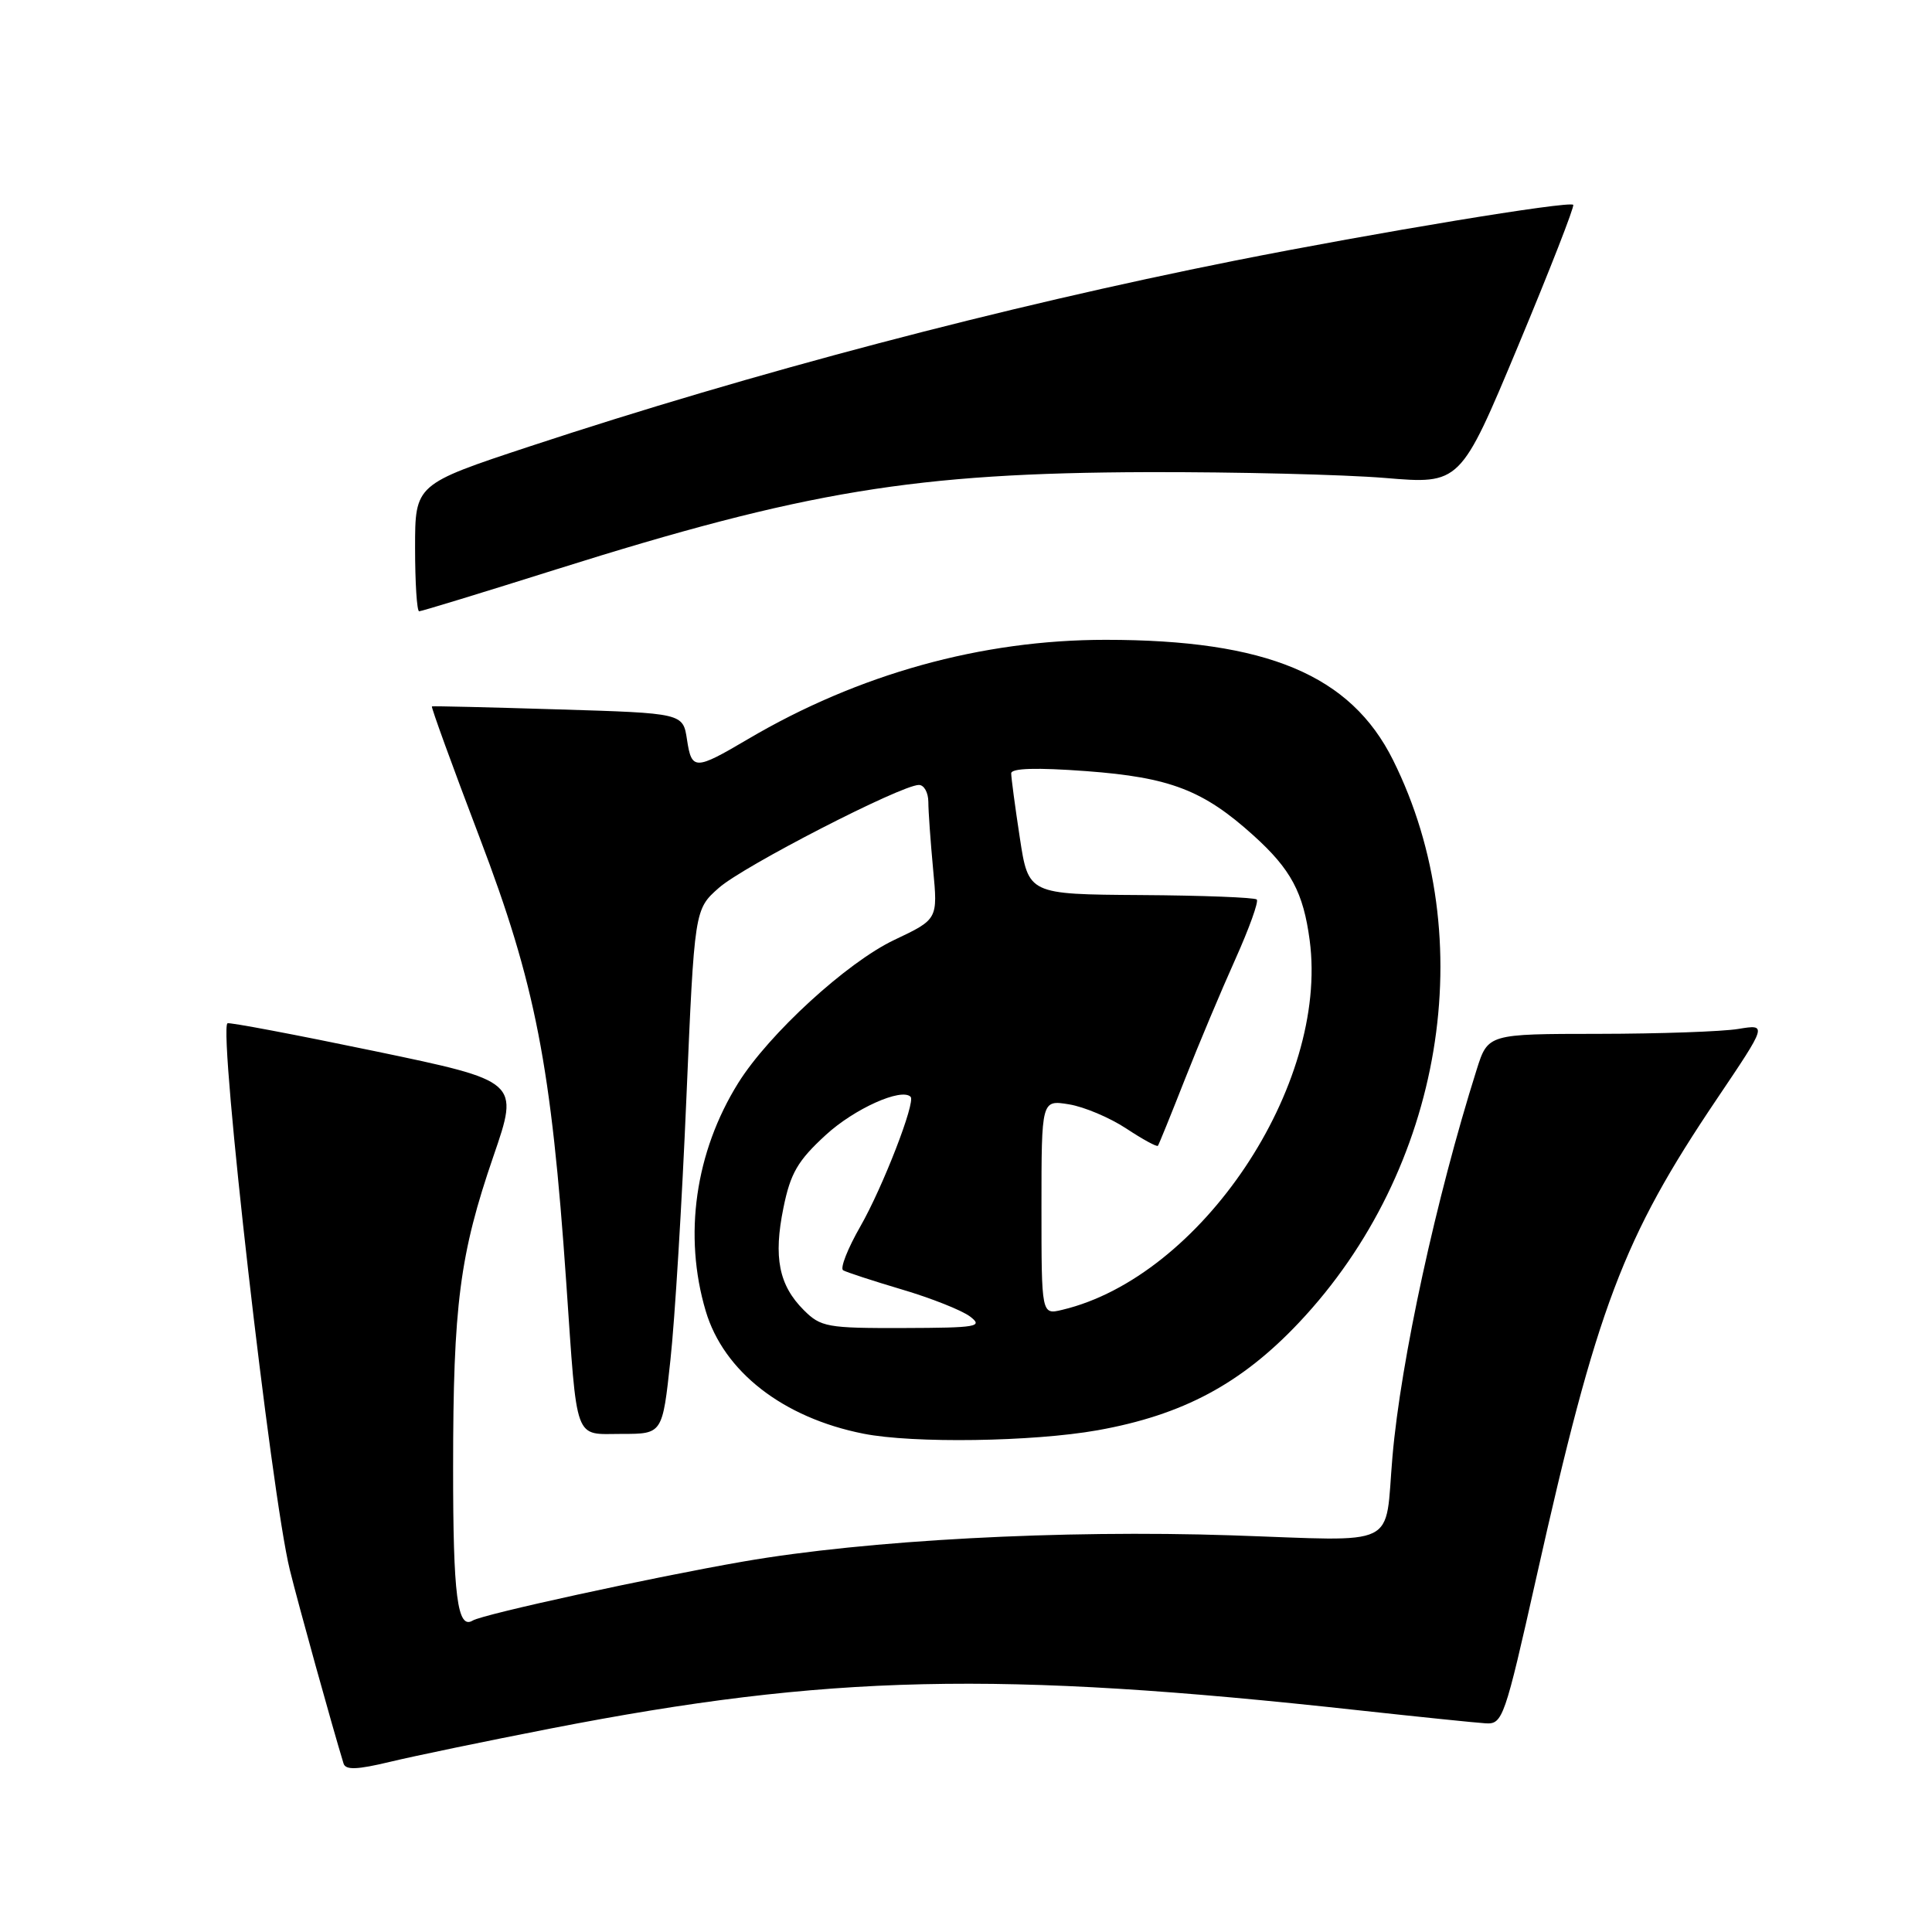 <?xml version="1.0" encoding="UTF-8" standalone="no"?>
<!DOCTYPE svg PUBLIC "-//W3C//DTD SVG 1.1//EN" "http://www.w3.org/Graphics/SVG/1.1/DTD/svg11.dtd" >
<svg xmlns="http://www.w3.org/2000/svg" xmlns:xlink="http://www.w3.org/1999/xlink" version="1.1" viewBox="0 0 256 256">
 <g >
 <path fill="currentColor"
d=" M 73.00 229.03 C 109.77 221.87 132.12 221.36 180.00 226.62 C 187.97 227.49 195.56 228.27 196.85 228.35 C 199.11 228.49 199.38 227.72 203.57 209.04 C 211.61 173.16 215.03 164.11 227.50 145.61 C 234.17 135.71 234.17 135.71 230.33 136.34 C 228.23 136.69 219.90 136.98 211.83 136.99 C 197.16 137.00 197.16 137.00 195.66 141.75 C 190.31 158.69 185.61 180.27 184.51 193.00 C 183.44 205.33 185.76 204.20 163.17 203.44 C 140.66 202.69 114.86 204.07 98.50 206.91 C 86.45 209.00 64.01 213.89 62.64 214.73 C 60.61 215.97 60.03 211.46 60.04 194.50 C 60.04 172.90 60.91 166.21 65.39 153.18 C 68.80 143.27 68.80 143.27 49.65 139.28 C 39.12 137.09 30.34 135.43 30.14 135.59 C 28.93 136.58 35.94 198.02 38.40 208.00 C 39.50 212.48 44.02 228.77 45.52 233.67 C 45.79 234.56 47.32 234.50 51.69 233.45 C 54.89 232.68 64.47 230.69 73.00 229.03 Z  M 145.42 189.52 C 156.73 187.50 164.47 183.36 172.13 175.24 C 191.23 154.99 196.35 124.34 184.59 100.72 C 178.97 89.43 167.85 84.78 146.50 84.78 C 130.05 84.78 113.74 89.31 99.07 97.96 C 92.08 102.08 91.65 102.08 91.03 98.00 C 90.50 94.50 90.50 94.50 74.00 94.00 C 64.92 93.72 57.38 93.54 57.23 93.60 C 57.09 93.65 59.93 101.47 63.55 110.98 C 70.96 130.44 73.05 141.20 75.03 169.93 C 76.52 191.46 75.98 190.00 82.41 190.00 C 87.78 190.00 87.78 190.00 88.83 180.25 C 89.42 174.89 90.37 159.25 90.95 145.50 C 92.02 120.50 92.02 120.50 95.26 117.64 C 98.50 114.77 119.39 104.03 121.75 104.01 C 122.44 104.00 123.00 105.01 123.01 106.25 C 123.01 107.49 123.30 111.50 123.64 115.16 C 124.27 121.81 124.27 121.81 118.51 124.54 C 112.23 127.51 101.86 137.02 97.82 143.50 C 92.11 152.66 90.54 163.71 93.51 173.71 C 95.89 181.74 103.75 187.86 114.41 189.97 C 120.99 191.28 136.86 191.04 145.42 189.52 Z  M 73.66 75.46 C 106.69 65.06 121.27 62.66 152.00 62.56 C 163.82 62.53 178.00 62.88 183.50 63.33 C 193.50 64.17 193.50 64.17 201.16 45.83 C 205.37 35.75 208.65 27.34 208.46 27.14 C 207.93 26.59 182.29 30.82 163.50 34.56 C 132.78 40.69 99.76 49.39 70.25 59.13 C 55.00 64.17 55.00 64.17 55.00 72.58 C 55.00 77.21 55.24 81.00 55.54 81.00 C 55.84 81.00 63.99 78.51 73.66 75.46 Z  M 106.50 173.59 C 103.20 170.29 102.47 166.59 103.81 160.04 C 104.74 155.45 105.71 153.79 109.42 150.39 C 113.19 146.92 119.44 144.11 120.66 145.33 C 121.35 146.02 116.97 157.32 114.00 162.51 C 112.32 165.44 111.29 168.06 111.72 168.32 C 112.15 168.57 115.66 169.72 119.53 170.87 C 123.39 172.01 127.44 173.62 128.53 174.44 C 130.32 175.80 129.50 175.94 119.70 175.97 C 109.60 176.00 108.75 175.84 106.50 173.59 Z  M 138.00 159.98 C 138.00 145.74 138.00 145.74 141.64 146.33 C 143.64 146.65 147.06 148.10 149.23 149.53 C 151.41 150.97 153.29 152.00 153.43 151.82 C 153.56 151.65 155.17 147.68 157.01 143.00 C 158.85 138.32 161.86 131.17 163.69 127.10 C 165.52 123.02 166.80 119.47 166.53 119.19 C 166.25 118.92 159.33 118.65 151.15 118.60 C 136.27 118.50 136.27 118.50 135.13 111.00 C 134.50 106.88 133.99 103.04 133.99 102.47 C 134.00 101.79 137.33 101.69 143.96 102.18 C 155.05 103.01 159.45 104.70 166.11 110.72 C 171.06 115.19 172.70 118.26 173.54 124.60 C 176.09 143.84 159.12 169.19 140.75 173.56 C 138.00 174.22 138.00 174.22 138.00 159.98 Z "/>
</g>
</svg>